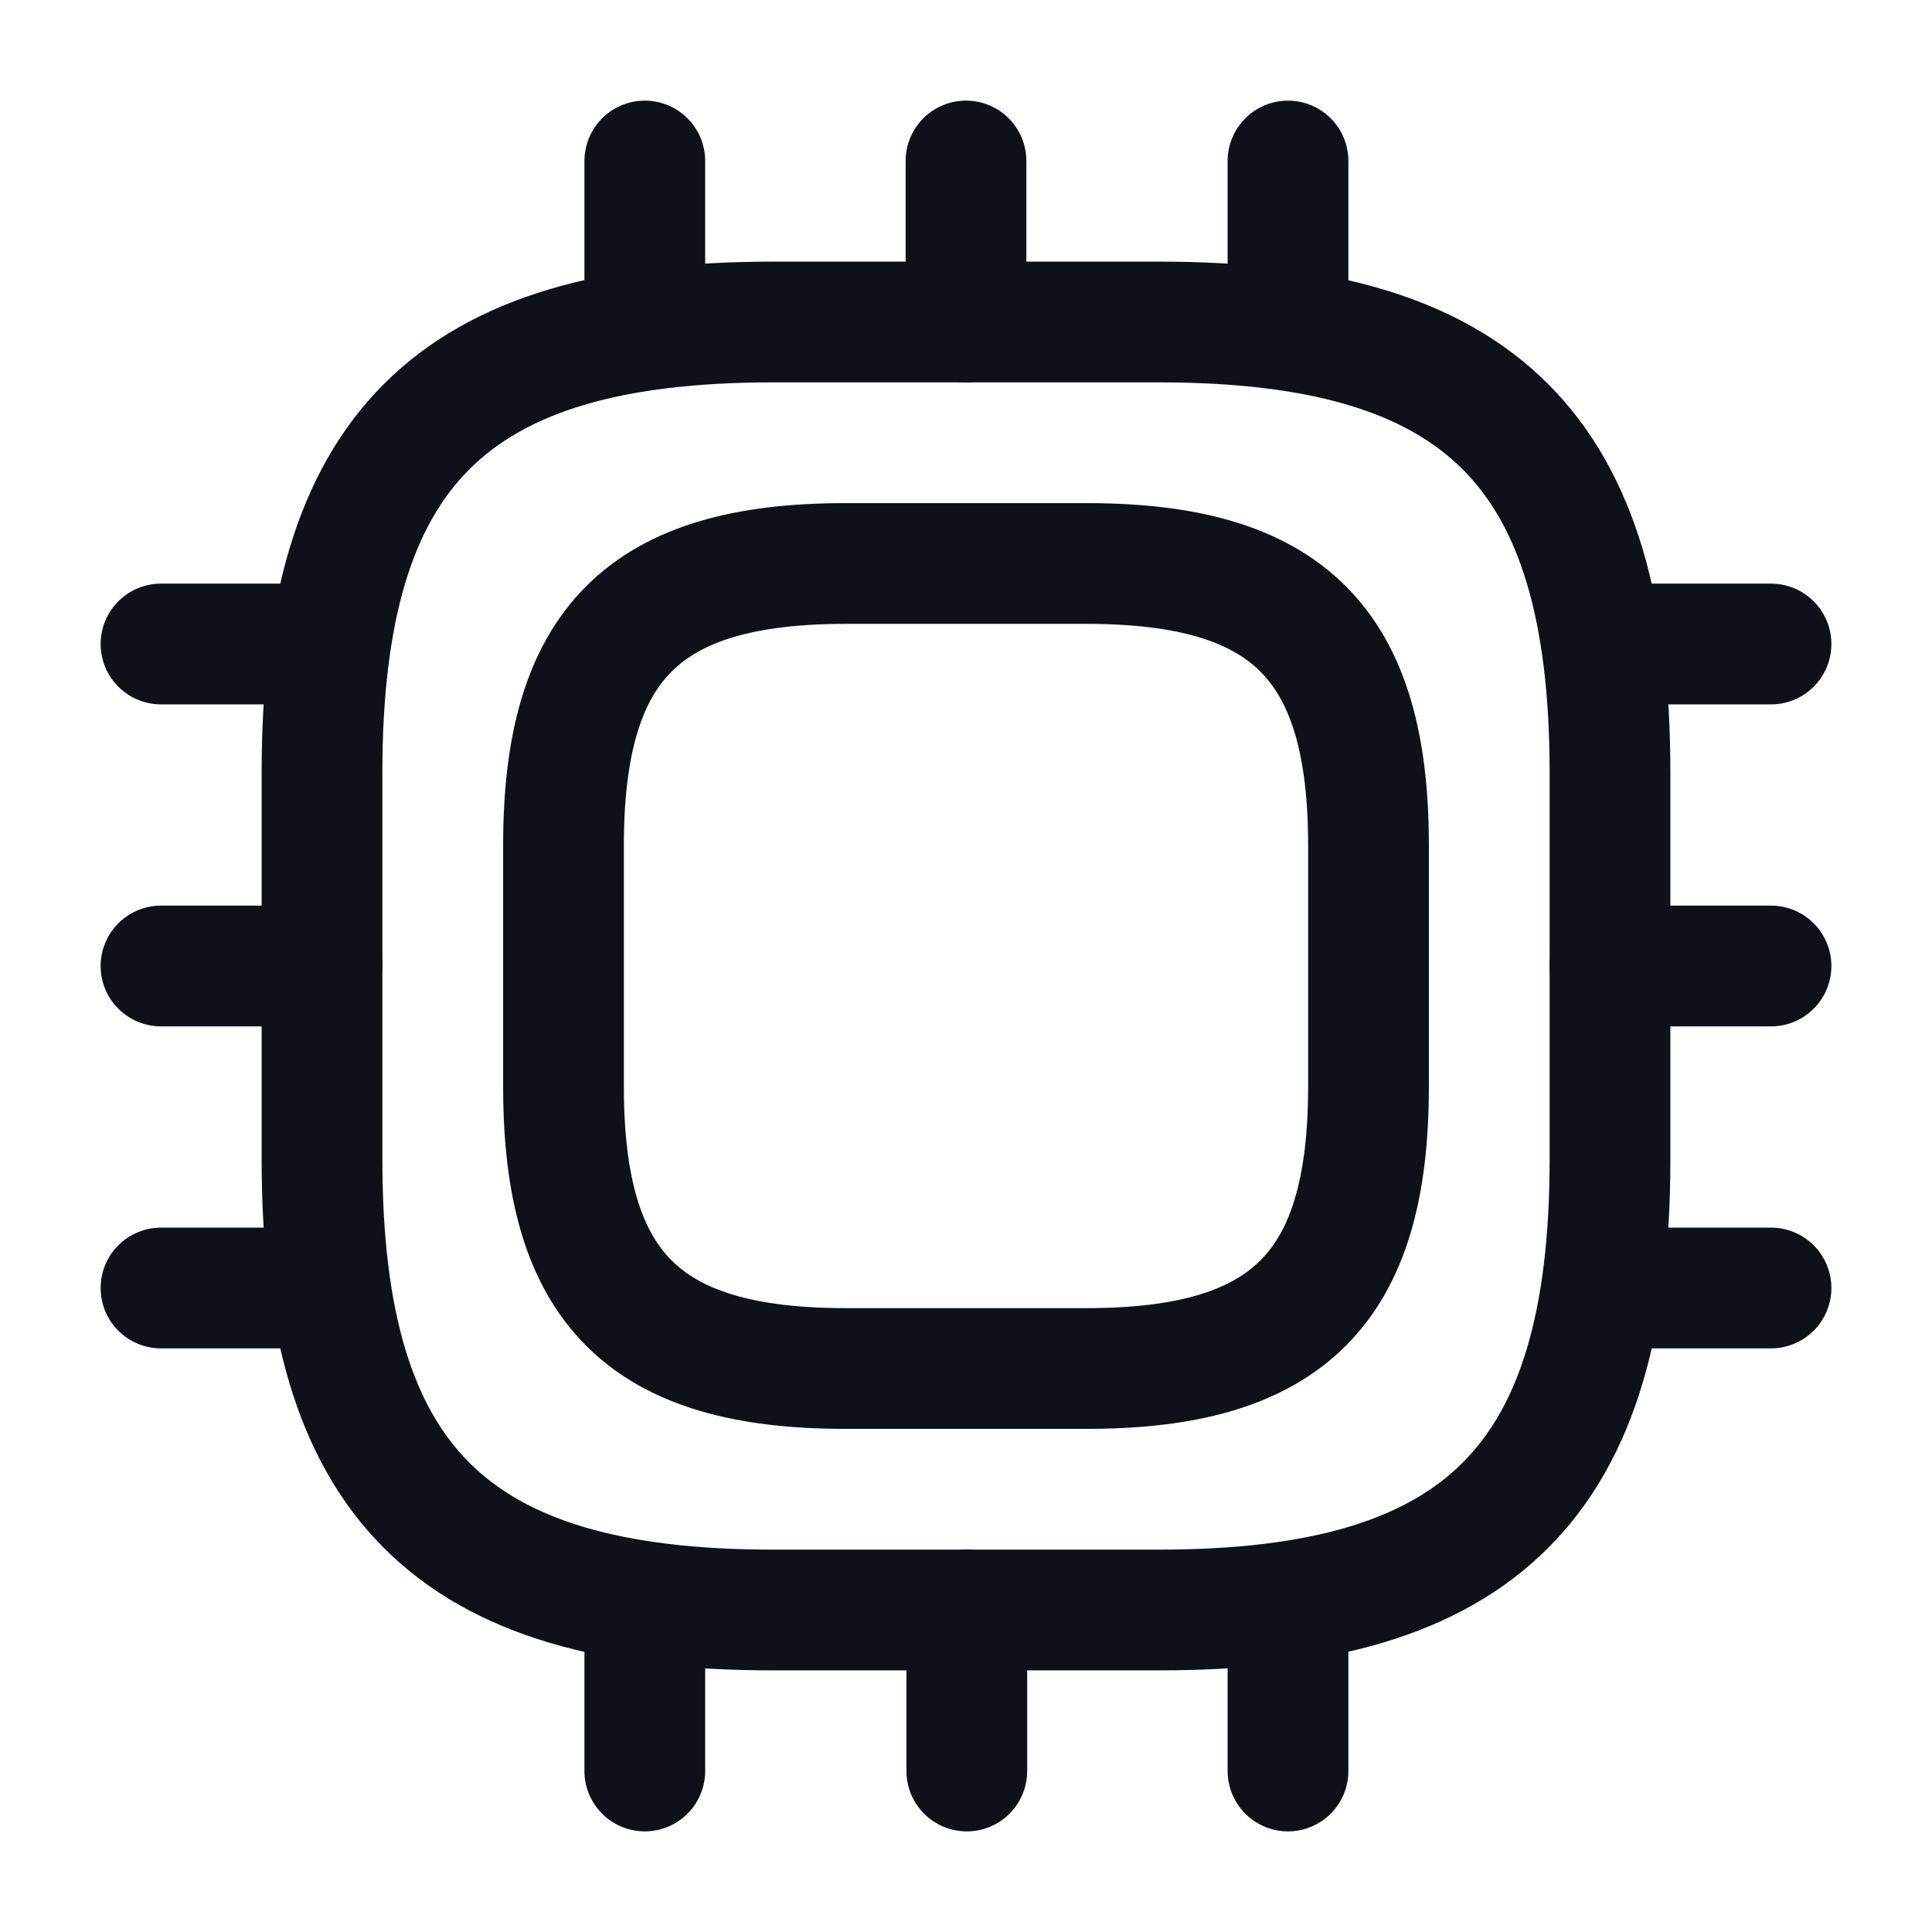 <svg width="24" height="24" viewBox="0 0 24 24" fill="none" xmlns="http://www.w3.org/2000/svg">
<path d="M9.6 20H14.4C18.4 20 20 18.4 20 14.4V9.6C20 5.6 18.4 4 14.4 4H9.6C5.6 4 4 5.6 4 9.6V14.4C4 18.4 5.6 20 9.6 20Z" stroke="#0E1117" stroke-width="1.5" stroke-linecap="round" stroke-linejoin="round"/>
<path d="M10.5 17H13.5C16 17 17 16 17 13.5V10.5C17 8 16 7 13.5 7H10.5C8 7 7 8 7 10.5V13.5C7 16 8 17 10.5 17Z" stroke="#0E1117" stroke-width="1.5" stroke-linecap="round" stroke-linejoin="round"/>
<path d="M8.01 4V2" stroke="#0E1117" stroke-width="1.5" stroke-linecap="round" stroke-linejoin="round"/>
<path d="M12 4V2" stroke="#0E1117" stroke-width="1.5" stroke-linecap="round" stroke-linejoin="round"/>
<path d="M16 4V2" stroke="#0E1117" stroke-width="1.5" stroke-linecap="round" stroke-linejoin="round"/>
<path d="M20 8H22" stroke="#0E1117" stroke-width="1.5" stroke-linecap="round" stroke-linejoin="round"/>
<path d="M20 12H22" stroke="#0E1117" stroke-width="1.5" stroke-linecap="round" stroke-linejoin="round"/>
<path d="M20 16H22" stroke="#0E1117" stroke-width="1.5" stroke-linecap="round" stroke-linejoin="round"/>
<path d="M16 20V22" stroke="#0E1117" stroke-width="1.5" stroke-linecap="round" stroke-linejoin="round"/>
<path d="M12.01 20V22" stroke="#0E1117" stroke-width="1.5" stroke-linecap="round" stroke-linejoin="round"/>
<path d="M8.01 20V22" stroke="#0E1117" stroke-width="1.5" stroke-linecap="round" stroke-linejoin="round"/>
<path d="M2 8H4" stroke="#0E1117" stroke-width="1.5" stroke-linecap="round" stroke-linejoin="round"/>
<path d="M2 12H4" stroke="#0E1117" stroke-width="1.5" stroke-linecap="round" stroke-linejoin="round"/>
<path d="M2 16H4" stroke="#0E1117" stroke-width="1.5" stroke-linecap="round" stroke-linejoin="round"/>
</svg>

